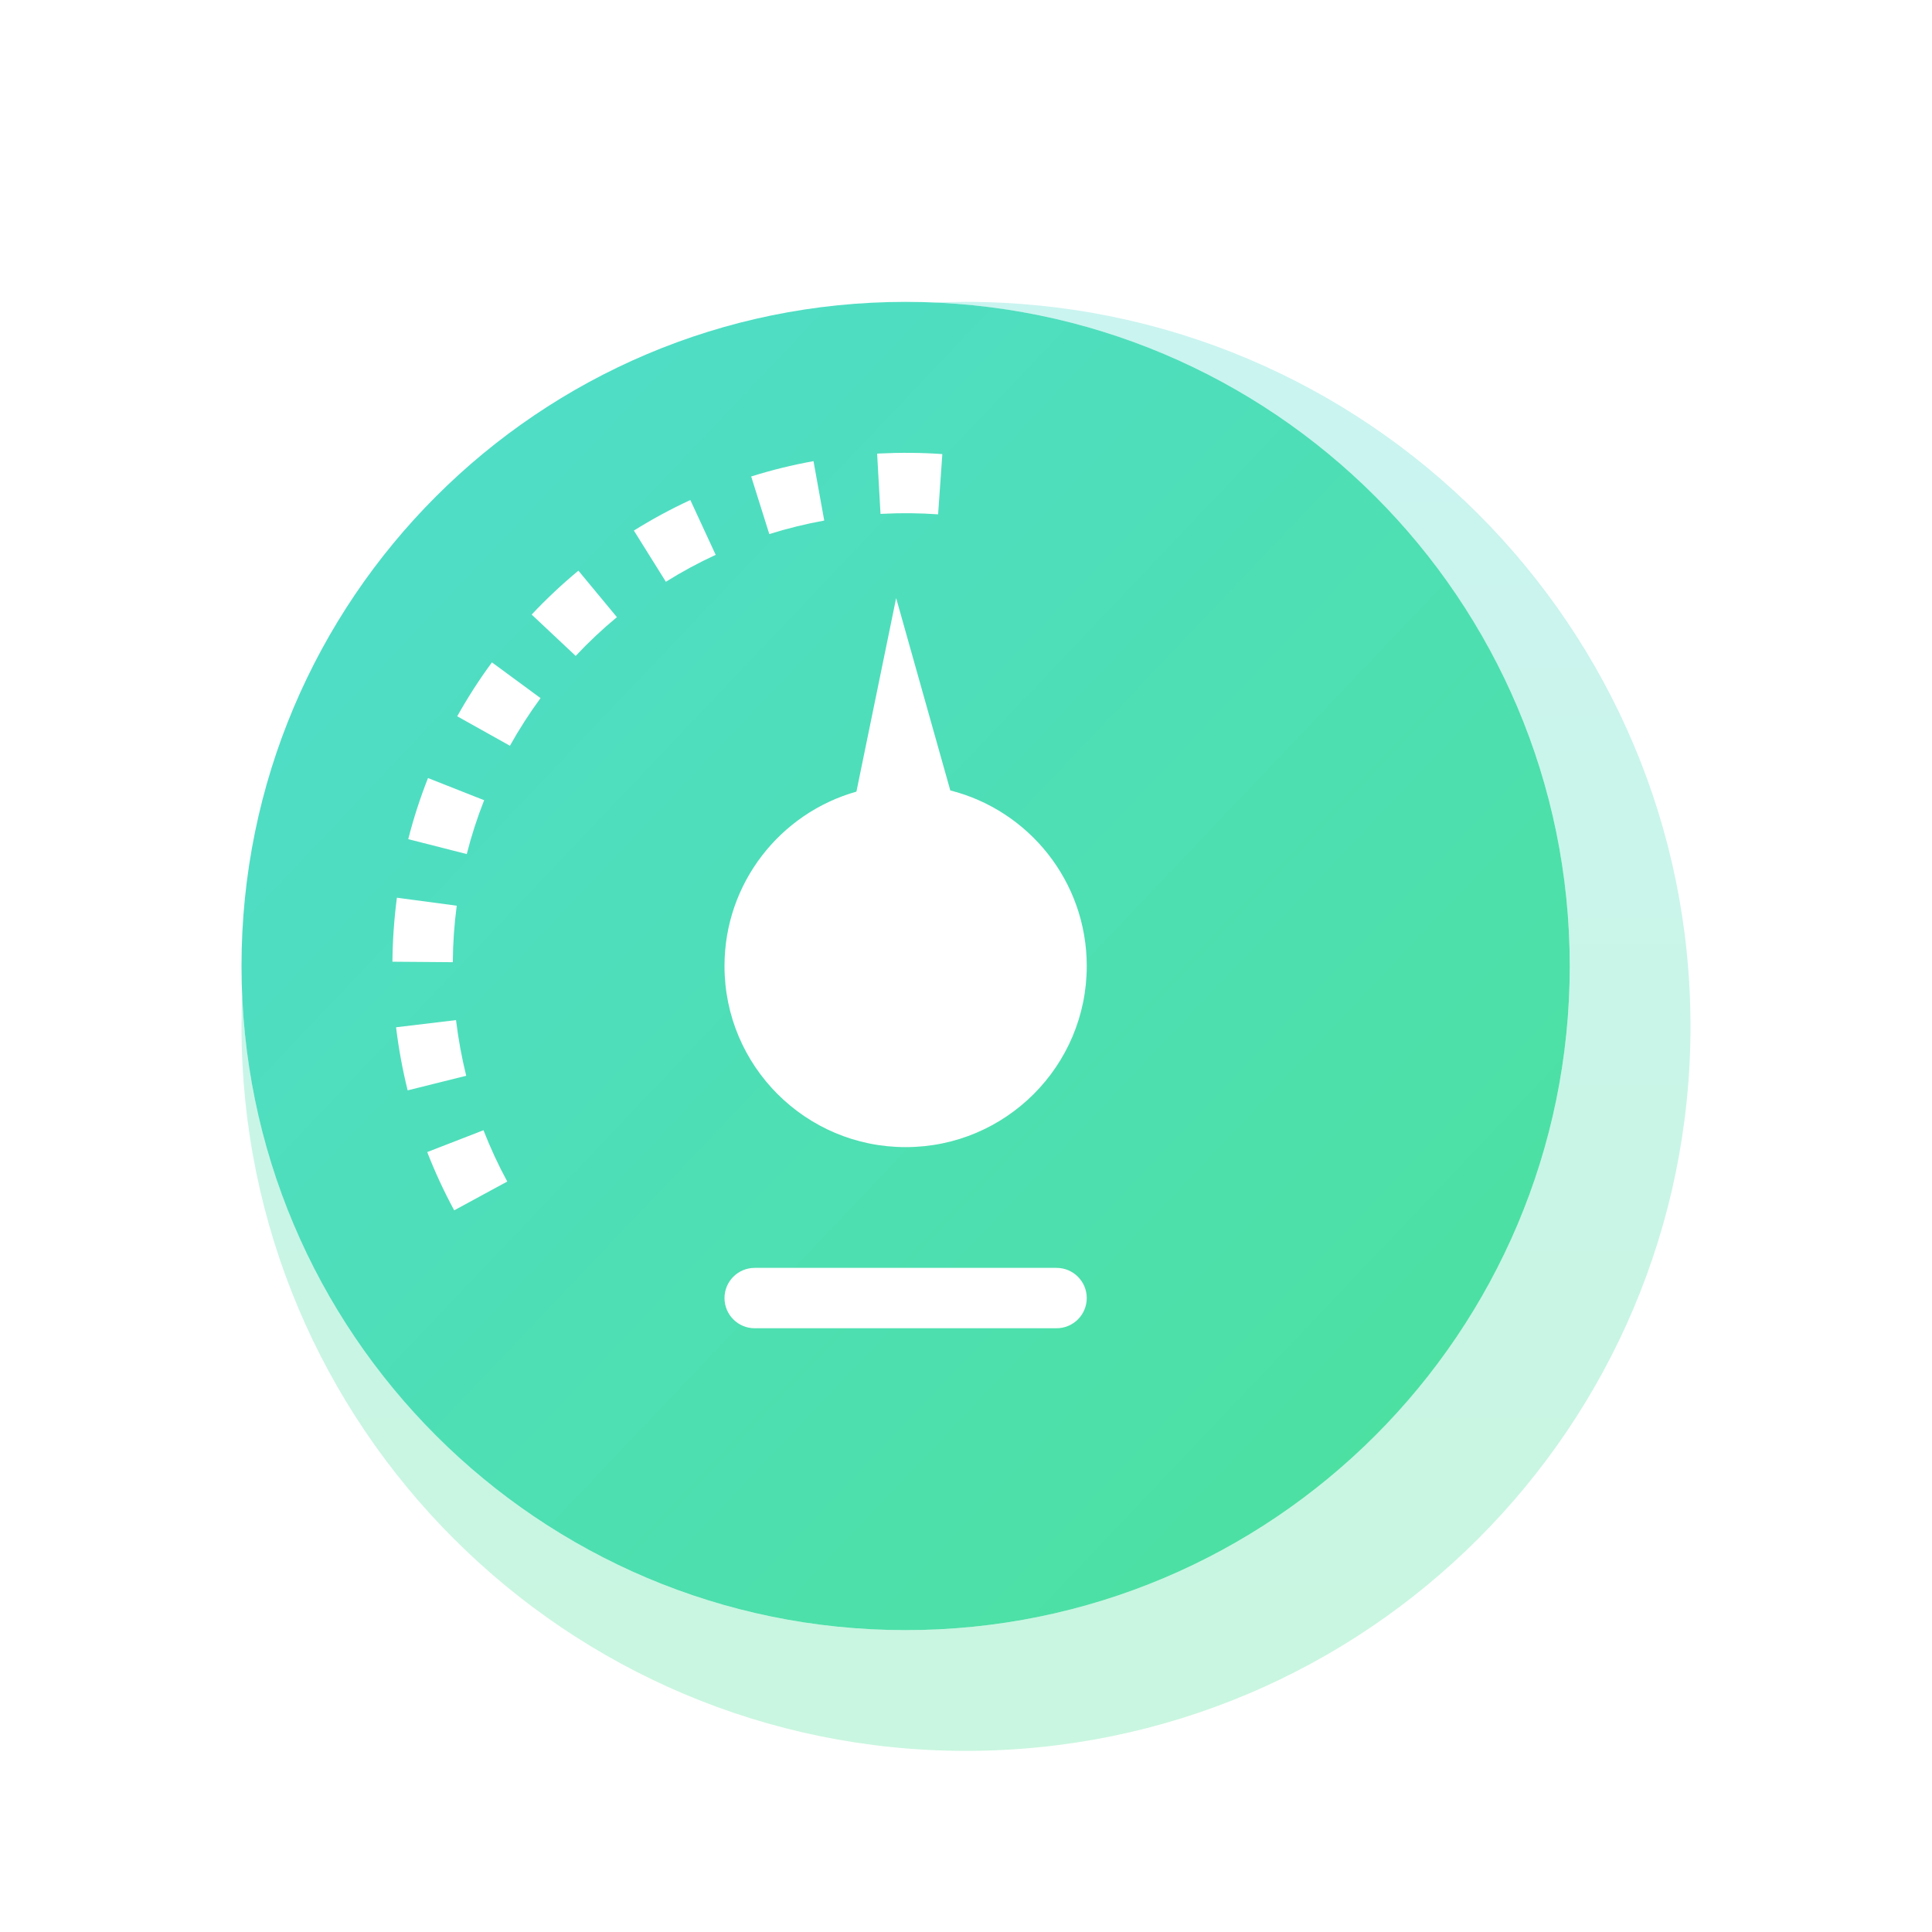 <?xml version="1.0" encoding="UTF-8"?>
<svg width="32px" height="32px" viewBox="0 0 32 32" version="1.1" xmlns="http://www.w3.org/2000/svg" xmlns:xlink="http://www.w3.org/1999/xlink">
    <!-- Generator: Sketch 52.6 (67491) - http://www.bohemiancoding.com/sketch -->
    <title>icon/普通模式@3x</title>
    <desc>Created with Sketch.</desc>
    <defs>
        <linearGradient x1="50%" y1="96.078%" x2="50%" y2="2.775%" id="linearGradient-1">
            <stop stop-color="#4BE29A" offset="0%"></stop>
            <stop stop-color="#51DCD0" offset="100%"></stop>
        </linearGradient>
        <linearGradient x1="100%" y1="95%" x2="0%" y2="0%" id="linearGradient-2">
            <stop stop-color="#4CE19D" offset="0%"></stop>
            <stop stop-color="#50DCCE" offset="100%"></stop>
        </linearGradient>
    </defs>
    <g id="icon/普通模式" stroke="none" stroke-width="1" fill="none" fill-rule="evenodd">
        <path d="M4.011,16.489 C4.267,22.337 9.089,27 15,27 C21.075,27 26,22.075 26,16 C26,10.089 21.337,5.267 15.489,5.011 C15.659,5.004 15.829,5 16,5 C22.627,5 28,10.373 28,17 C28,23.627 22.627,29 16,29 C9.373,29 4,23.627 4,17 C4,16.829 4.004,16.659 4.011,16.489 Z" id="Combined-Shape-Copy" fill="url(#linearGradient-1)" fill-rule="nonzero" opacity="0.3"></path>
        <path d="M15,27 C8.925,27 4,22.075 4,16 C4,9.925 8.925,5 15,5 C21.075,5 26,9.925 26,16 C26,22.075 21.075,27 15,27 Z M14.185,13.112 C12.924,13.467 12,14.626 12,16 C12,17.657 13.343,19 15,19 C16.657,19 18,17.657 18,16 C18,14.598 17.039,13.421 15.74,13.092 L14.843,9.906 L14.185,13.112 Z M12.5,21 C12.224,21 12,21.224 12,21.5 C12,21.776 12.224,22 12.5,22 L17.5,22 C17.776,22 18,21.776 18,21.5 C18,21.224 17.776,21 17.5,21 L12.5,21 Z M15.608,7.521 C15.265,7.497 14.92,7.494 14.573,7.511 C14.542,7.513 14.542,7.513 14.528,7.514 L14.584,8.512 C14.595,8.511 14.595,8.511 14.624,8.51 C14.93,8.494 15.235,8.498 15.538,8.519 L15.608,7.521 Z M13.474,7.638 C13.124,7.701 12.779,7.786 12.442,7.892 L12.742,8.846 C13.04,8.753 13.343,8.678 13.652,8.622 L13.474,7.638 Z M11.434,8.282 C11.112,8.431 10.8,8.6 10.499,8.788 L11.029,9.636 C11.294,9.47 11.57,9.321 11.854,9.19 L11.434,8.282 Z M9.58,9.452 C9.307,9.678 9.049,9.921 8.806,10.179 L9.535,10.864 C9.749,10.636 9.977,10.421 10.218,10.222 L9.58,9.452 Z M8.148,10.971 C7.938,11.256 7.746,11.555 7.573,11.864 L8.446,12.352 C8.599,12.078 8.768,11.815 8.953,11.563 L8.148,10.971 Z M7.089,12.887 C6.959,13.217 6.849,13.555 6.762,13.899 L7.731,14.146 C7.808,13.842 7.904,13.545 8.019,13.254 L7.089,12.887 Z M6.574,14.869 C6.528,15.219 6.503,15.573 6.5,15.929 L7.5,15.937 C7.502,15.622 7.524,15.31 7.565,15.001 L6.574,14.869 Z M6.56,17.015 C6.603,17.368 6.667,17.717 6.752,18.06 L7.722,17.818 C7.647,17.516 7.591,17.208 7.553,16.896 L6.56,17.015 Z M7.076,19.082 C7.205,19.413 7.354,19.735 7.523,20.047 L8.402,19.57 C8.253,19.296 8.122,19.012 8.008,18.72 L7.076,19.082 Z" id="Combined-Shape-Copy-2" fill="url(#linearGradient-2)" fill-rule="nonzero"></path>
    </g>
</svg>